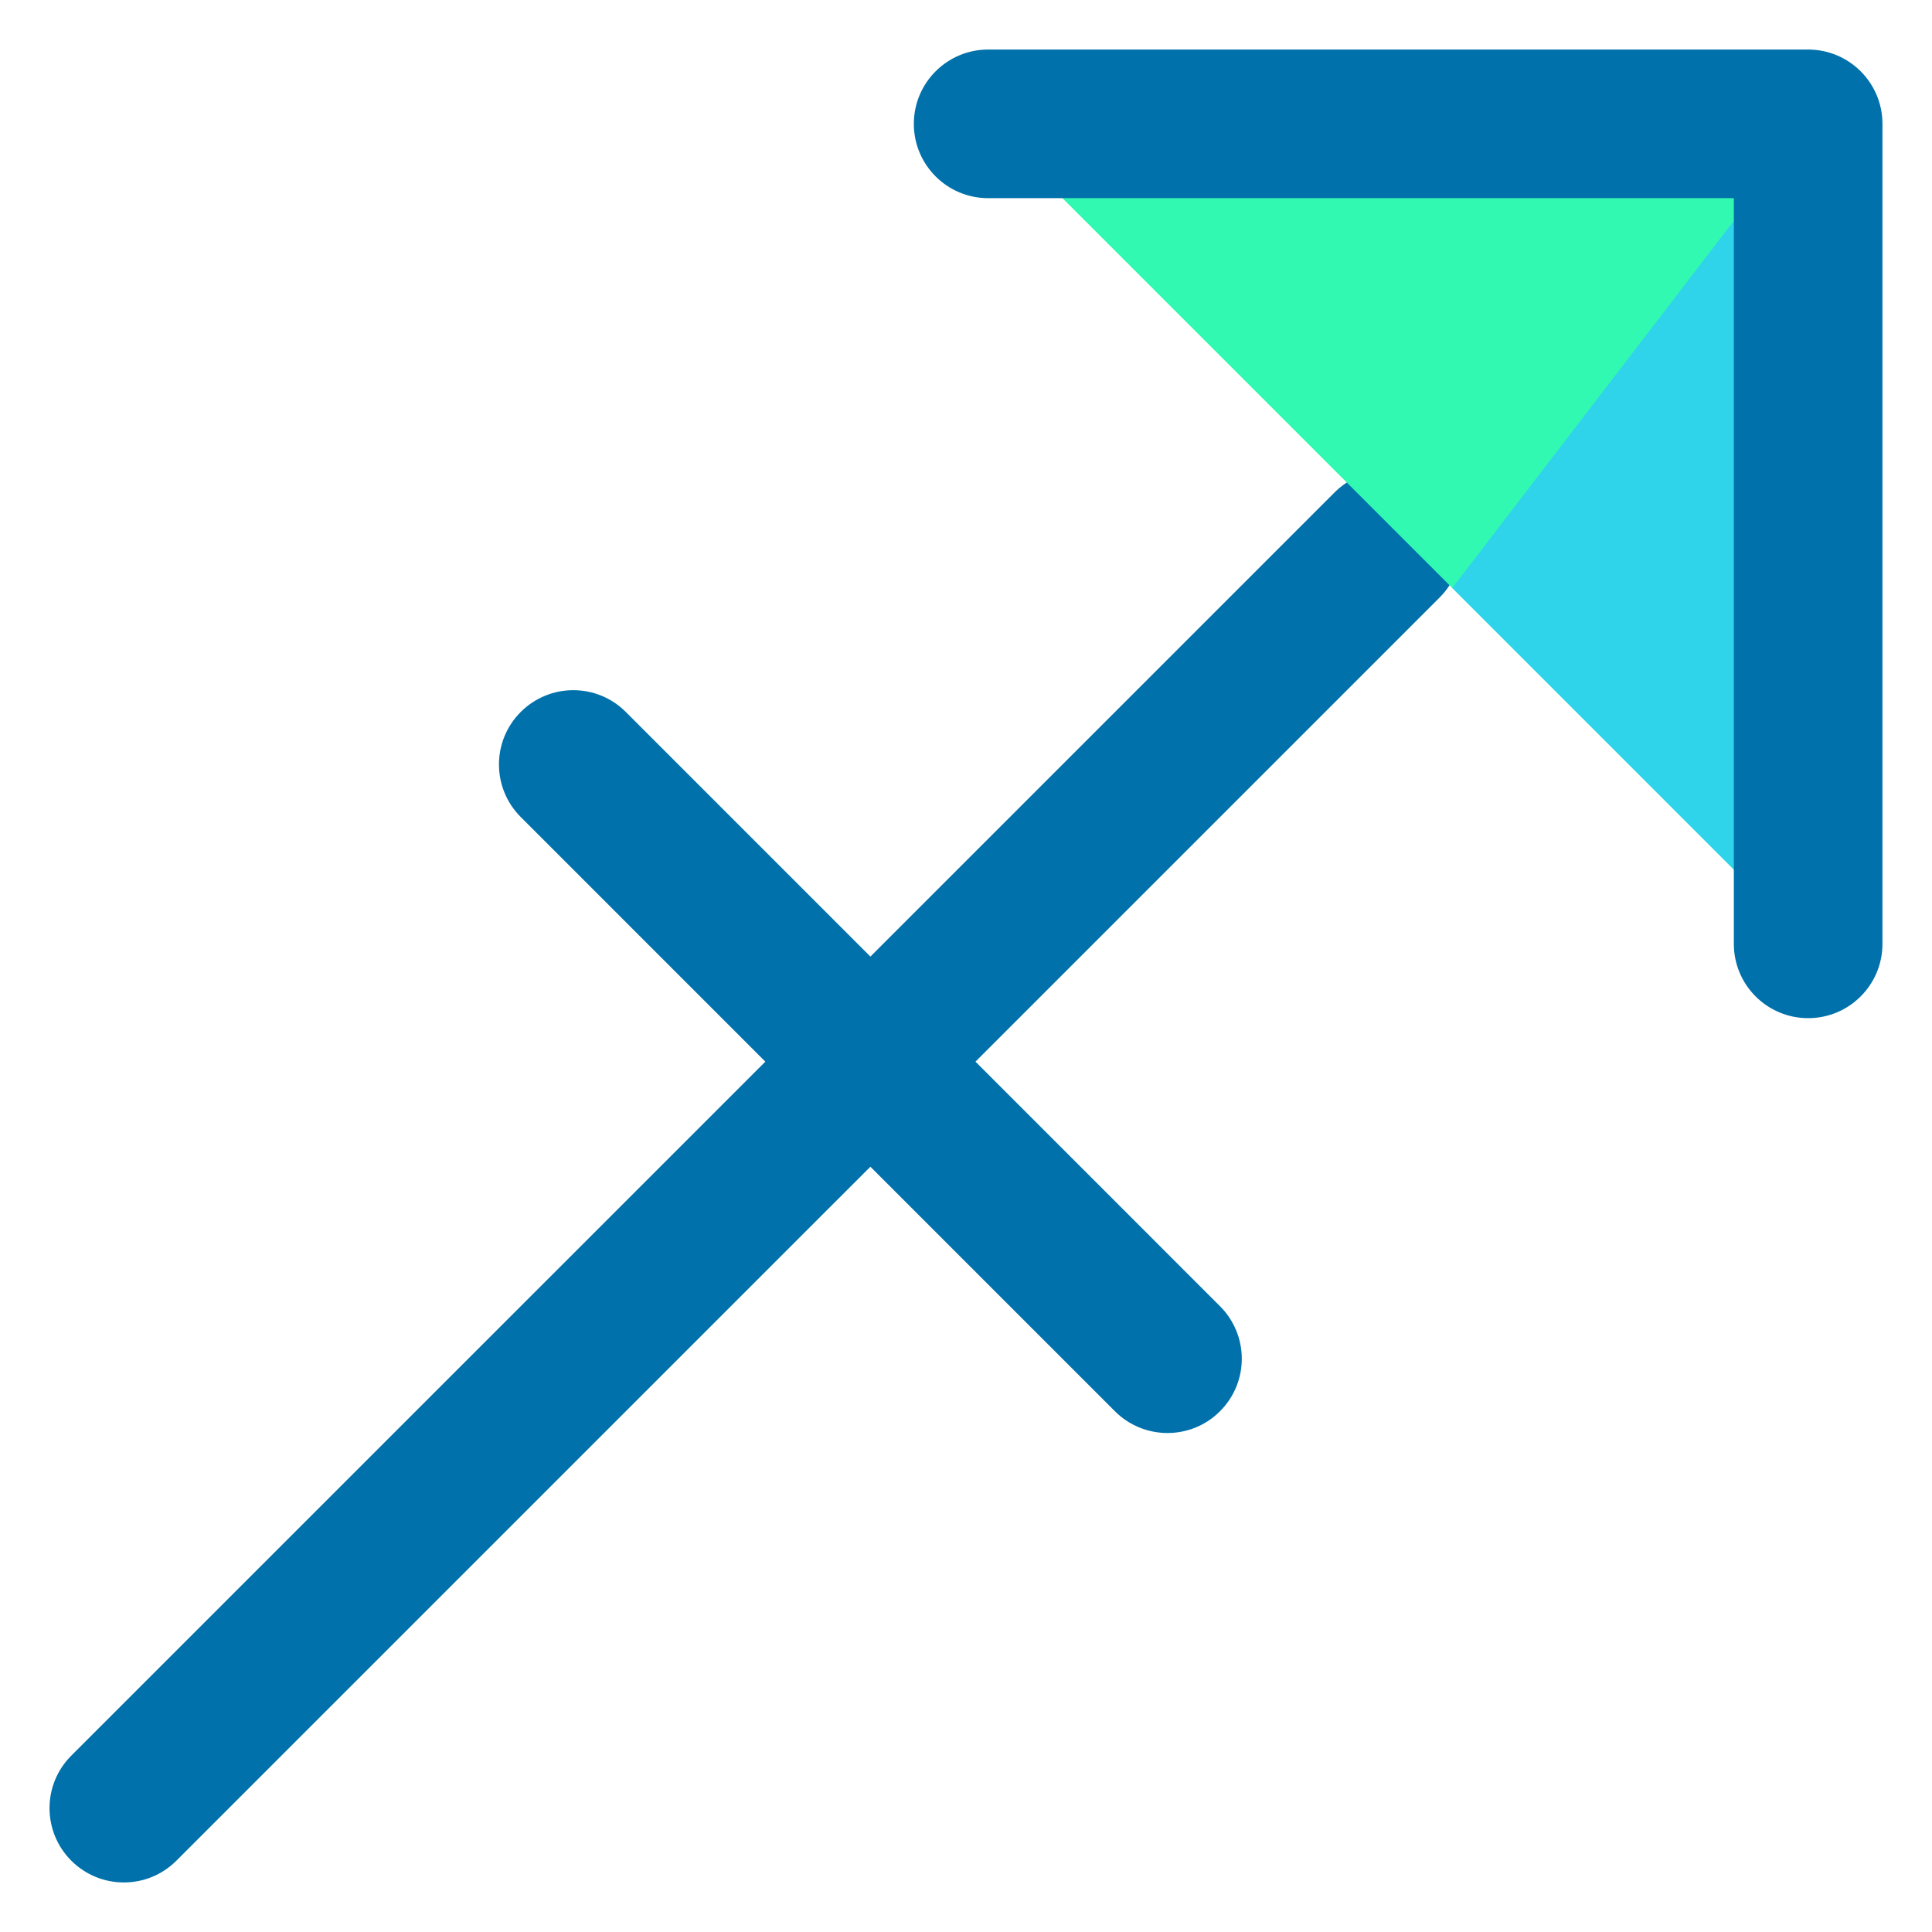 <?xml version="1.0" encoding="utf-8"?>
<!-- Generator: Adobe Illustrator 16.0.0, SVG Export Plug-In . SVG Version: 6.00 Build 0)  -->
<!DOCTYPE svg PUBLIC "-//W3C//DTD SVG 1.1//EN" "http://www.w3.org/Graphics/SVG/1.1/DTD/svg11.dtd">
<svg version="1.1" xmlns="http://www.w3.org/2000/svg" xmlns:xlink="http://www.w3.org/1999/xlink" x="0px" y="0px" width="65px"
	 height="65px" viewBox="0 0 65 65" enable-background="new 0 0 65 65" xml:space="preserve">
<g id="Layer_1">
	<g>
		<g>
			<g>
				<line fill="#B1BCB8" x1="4.167" y1="60.833" x2="46.667" y2="18.335"/>
			</g>
			<g>
				<path fill="#0071AA" d="M4.167,63.333c-0.64,0-1.279-0.244-1.768-0.732c-0.977-0.977-0.977-2.56,0-3.535l42.5-42.498
					c0.977-0.977,2.559-0.977,3.535,0s0.977,2.56,0,3.535l-42.5,42.498C5.446,63.089,4.808,63.333,4.167,63.333z"/>
			</g>
		</g>
		<g>
			<g>
				<polyline fill="#32F9B1" points="33.245,4.167 60.833,4.167 60.833,31.755 				"/>
			</g>
			<g>
				<polyline fill="#2FD4EA" points="48.86,19.781 60.833,4.167 60.833,31.755 				"/>
			</g>
			<g>
				<path fill="#0071AA" d="M60.833,34.255c-1.381,0-2.5-1.119-2.5-2.5V6.667H33.245c-1.38,0-2.5-1.119-2.5-2.5s1.12-2.5,2.5-2.5
					h27.588c1.381,0,2.5,1.119,2.5,2.5v27.588C63.333,33.136,62.214,34.255,60.833,34.255z"/>
			</g>
		</g>
		<g>
			<g>
				<line fill="#32F9B1" x1="19.288" y1="25.72" x2="39.279" y2="45.712"/>
			</g>
			<g>
				<path fill="#0071AA" d="M39.279,48.212c-0.64,0-1.28-0.244-1.769-0.732l-19.99-19.992c-0.977-0.977-0.977-2.56,0-3.535
					c0.977-0.977,2.559-0.977,3.535,0l19.99,19.992c0.978,0.977,0.978,2.56,0,3.535C40.56,47.968,39.919,48.212,39.279,48.212z"/>
			</g>
		</g>
	</g>
</g>
<g id="nyt_x5F_exporter_x5F_info" display="none">
</g>
</svg>
